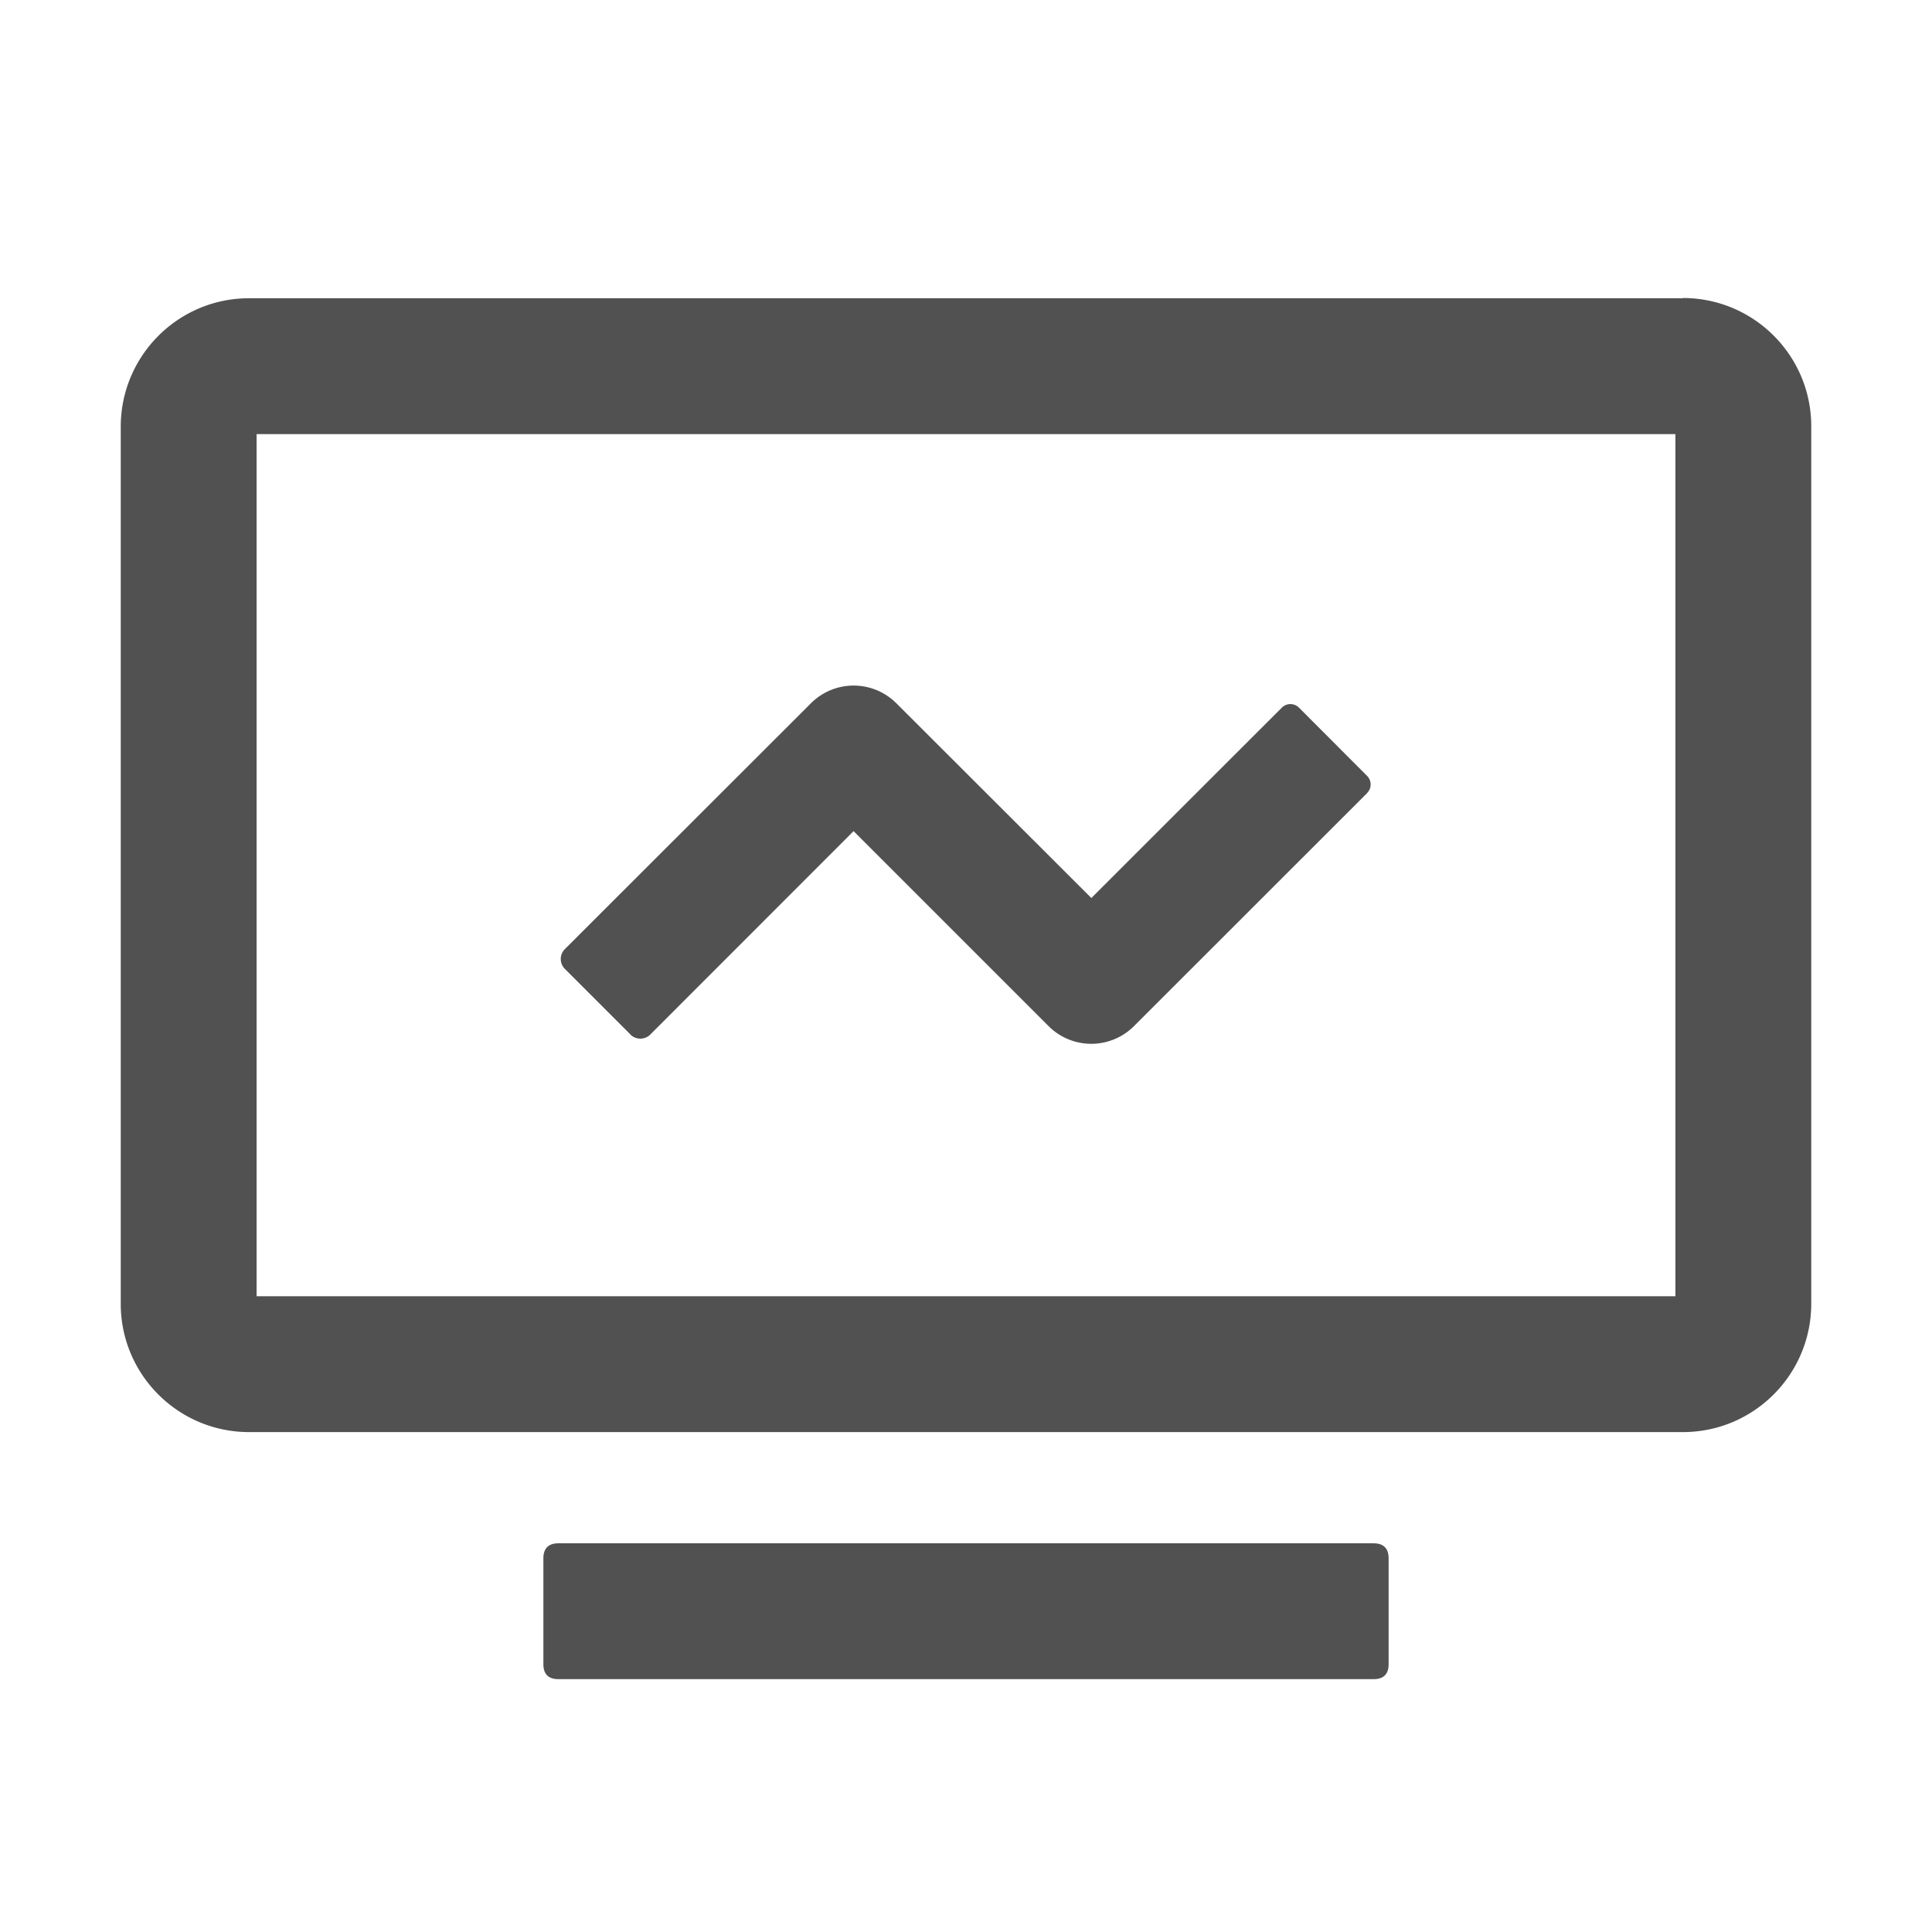 <?xml version="1.0" standalone="no"?><!DOCTYPE svg PUBLIC "-//W3C//DTD SVG 1.1//EN" "http://www.w3.org/Graphics/SVG/1.1/DTD/svg11.dtd"><svg t="1629951619321" class="icon" viewBox="0 0 1024 1024" version="1.1" xmlns="http://www.w3.org/2000/svg" p-id="5424" xmlns:xlink="http://www.w3.org/1999/xlink" width="128" height="128"><defs><style type="text/css"></style></defs><path d="M296 817.984h432c5.312 0 8 2.688 8 8v56c0 5.376-2.688 8-8 8h-432c-5.312 0-8-2.624-8-8v-56c0-5.312 2.688-8 8-8zM892.032 158.08H131.968c-37.504 0-67.904 30.464-67.968 67.968v465.024c0 37.504 30.464 67.968 68.032 67.968h759.936c37.568 0 67.968-30.464 68.032-67.968V225.92c0-37.504-30.464-67.968-68.032-67.968z m-4.032 528.96H136v-456.96h752v456.96zM334.144 548.352a7.488 7.488 0 0 0 10.496 0l107.776-107.84 103.36 103.36a32 32 0 0 0 45.248 0l123.584-123.52v-0.064a6.4 6.4 0 0 0-0.064-9.088l-36.032-36.096a6.4 6.4 0 0 0-9.088-0.064L578.432 475.968 475.072 372.736a32 32 0 0 0-45.248 0L299.392 503.04a7.424 7.424 0 0 0 0 10.496l34.752 34.752z" p-id="5425" fill="#515151"></path></svg>